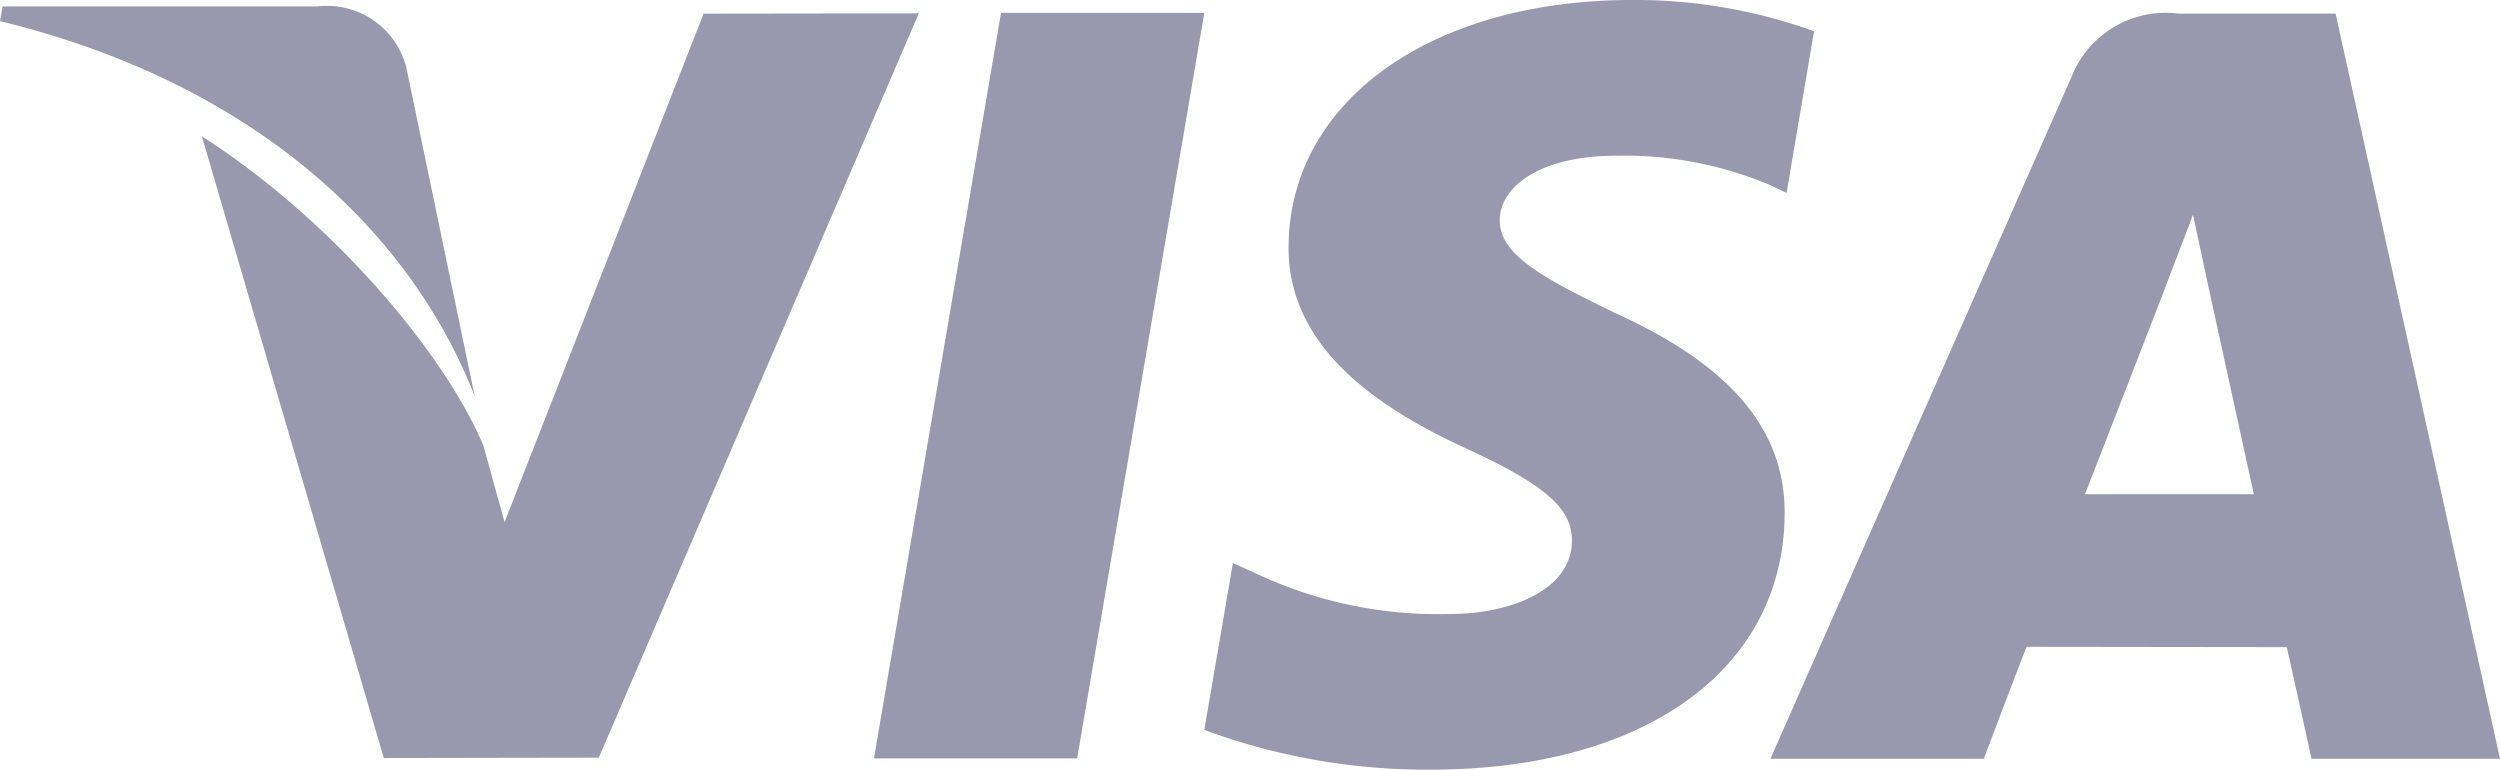 <svg id="symbols" xmlns="http://www.w3.org/2000/svg" width="71.879" height="22.127" viewBox="0 0 71.879 22.127">
  <g id="Group_26479" data-name="Group 26479" transform="translate(25.128 0.368)">
    <g id="Group_26478" data-name="Group 26478">
      <path id="Path_15403" data-name="Path 15403" d="M20.375,16.8,16.722,38.236h5.842L26.22,16.8Z" transform="translate(-16.722 -16.799)" fill="#9898ae"/>
    </g>
  </g>
  <g id="Group_26481" data-name="Group 26481" transform="translate(5.803 0.388)">
    <g id="Group_26480" data-name="Group 26480">
      <path id="Path_15404" data-name="Path 15404" d="M18.288,16.817l-5.722,14.62-.61-2.207c-1.129-2.66-4.332-6.48-8.093-8.887L9.094,38.219l6.182-.011,9.2-21.4Z" transform="translate(-3.862 -16.812)" fill="#9898ae"/>
    </g>
  </g>
  <g id="Group_26483" data-name="Group 26483" transform="translate(0 0.185)">
    <g id="Group_26482" data-name="Group 26482">
      <path id="Path_15405" data-name="Path 15405" d="M11.679,18.419a2.351,2.351,0,0,0-2.546-1.742H.075L0,17.1c7.049,1.71,11.713,5.83,13.649,10.785Z" transform="translate(0 -16.677)" fill="#9898ae"/>
    </g>
  </g>
  <g id="Group_26485" data-name="Group 26485" transform="translate(34.626 0)">
    <g id="Group_26484" data-name="Group 26484">
      <path id="Path_15406" data-name="Path 15406" d="M34.884,21.032a10.786,10.786,0,0,1,4.373.82l.527.248.79-4.646a15.081,15.081,0,0,0-5.234-.9c-5.773,0-9.843,2.908-9.874,7.075-.038,3.079,2.9,4.8,5.117,5.824,2.277,1.052,3.04,1.721,3.029,2.66-.018,1.435-1.815,2.093-3.494,2.093a12.264,12.264,0,0,1-5.5-1.122l-.753-.343-.822,4.8a18.5,18.5,0,0,0,6.51,1.142c6.141,0,10.133-2.873,10.175-7.326.026-2.436-1.533-4.295-4.909-5.82-2.044-.995-3.294-1.656-3.282-2.66C31.536,21.985,32.6,21.032,34.884,21.032Z" transform="translate(-23.043 -16.554)" fill="#9898ae"/>
    </g>
  </g>
  <g id="Group_26487" data-name="Group 26487" transform="translate(50.902 0.392)">
    <g id="Group_26486" data-name="Group 26486">
      <path id="Path_15407" data-name="Path 15407" d="M50.124,16.815H45.61a2.907,2.907,0,0,0-3.061,1.779L33.874,38.24h6.135s1-2.642,1.228-3.22c.672,0,6.633.009,7.482.009.174.748.712,3.211.712,3.211h5.42ZM42.919,30.632c.481-1.231,2.328-5.991,2.328-5.991-.032.059.476-1.24.778-2.047l.394,1.848,1.354,6.19Z" transform="translate(-33.874 -16.815)" fill="#9898ae"/>
    </g>
  </g>
</svg>
